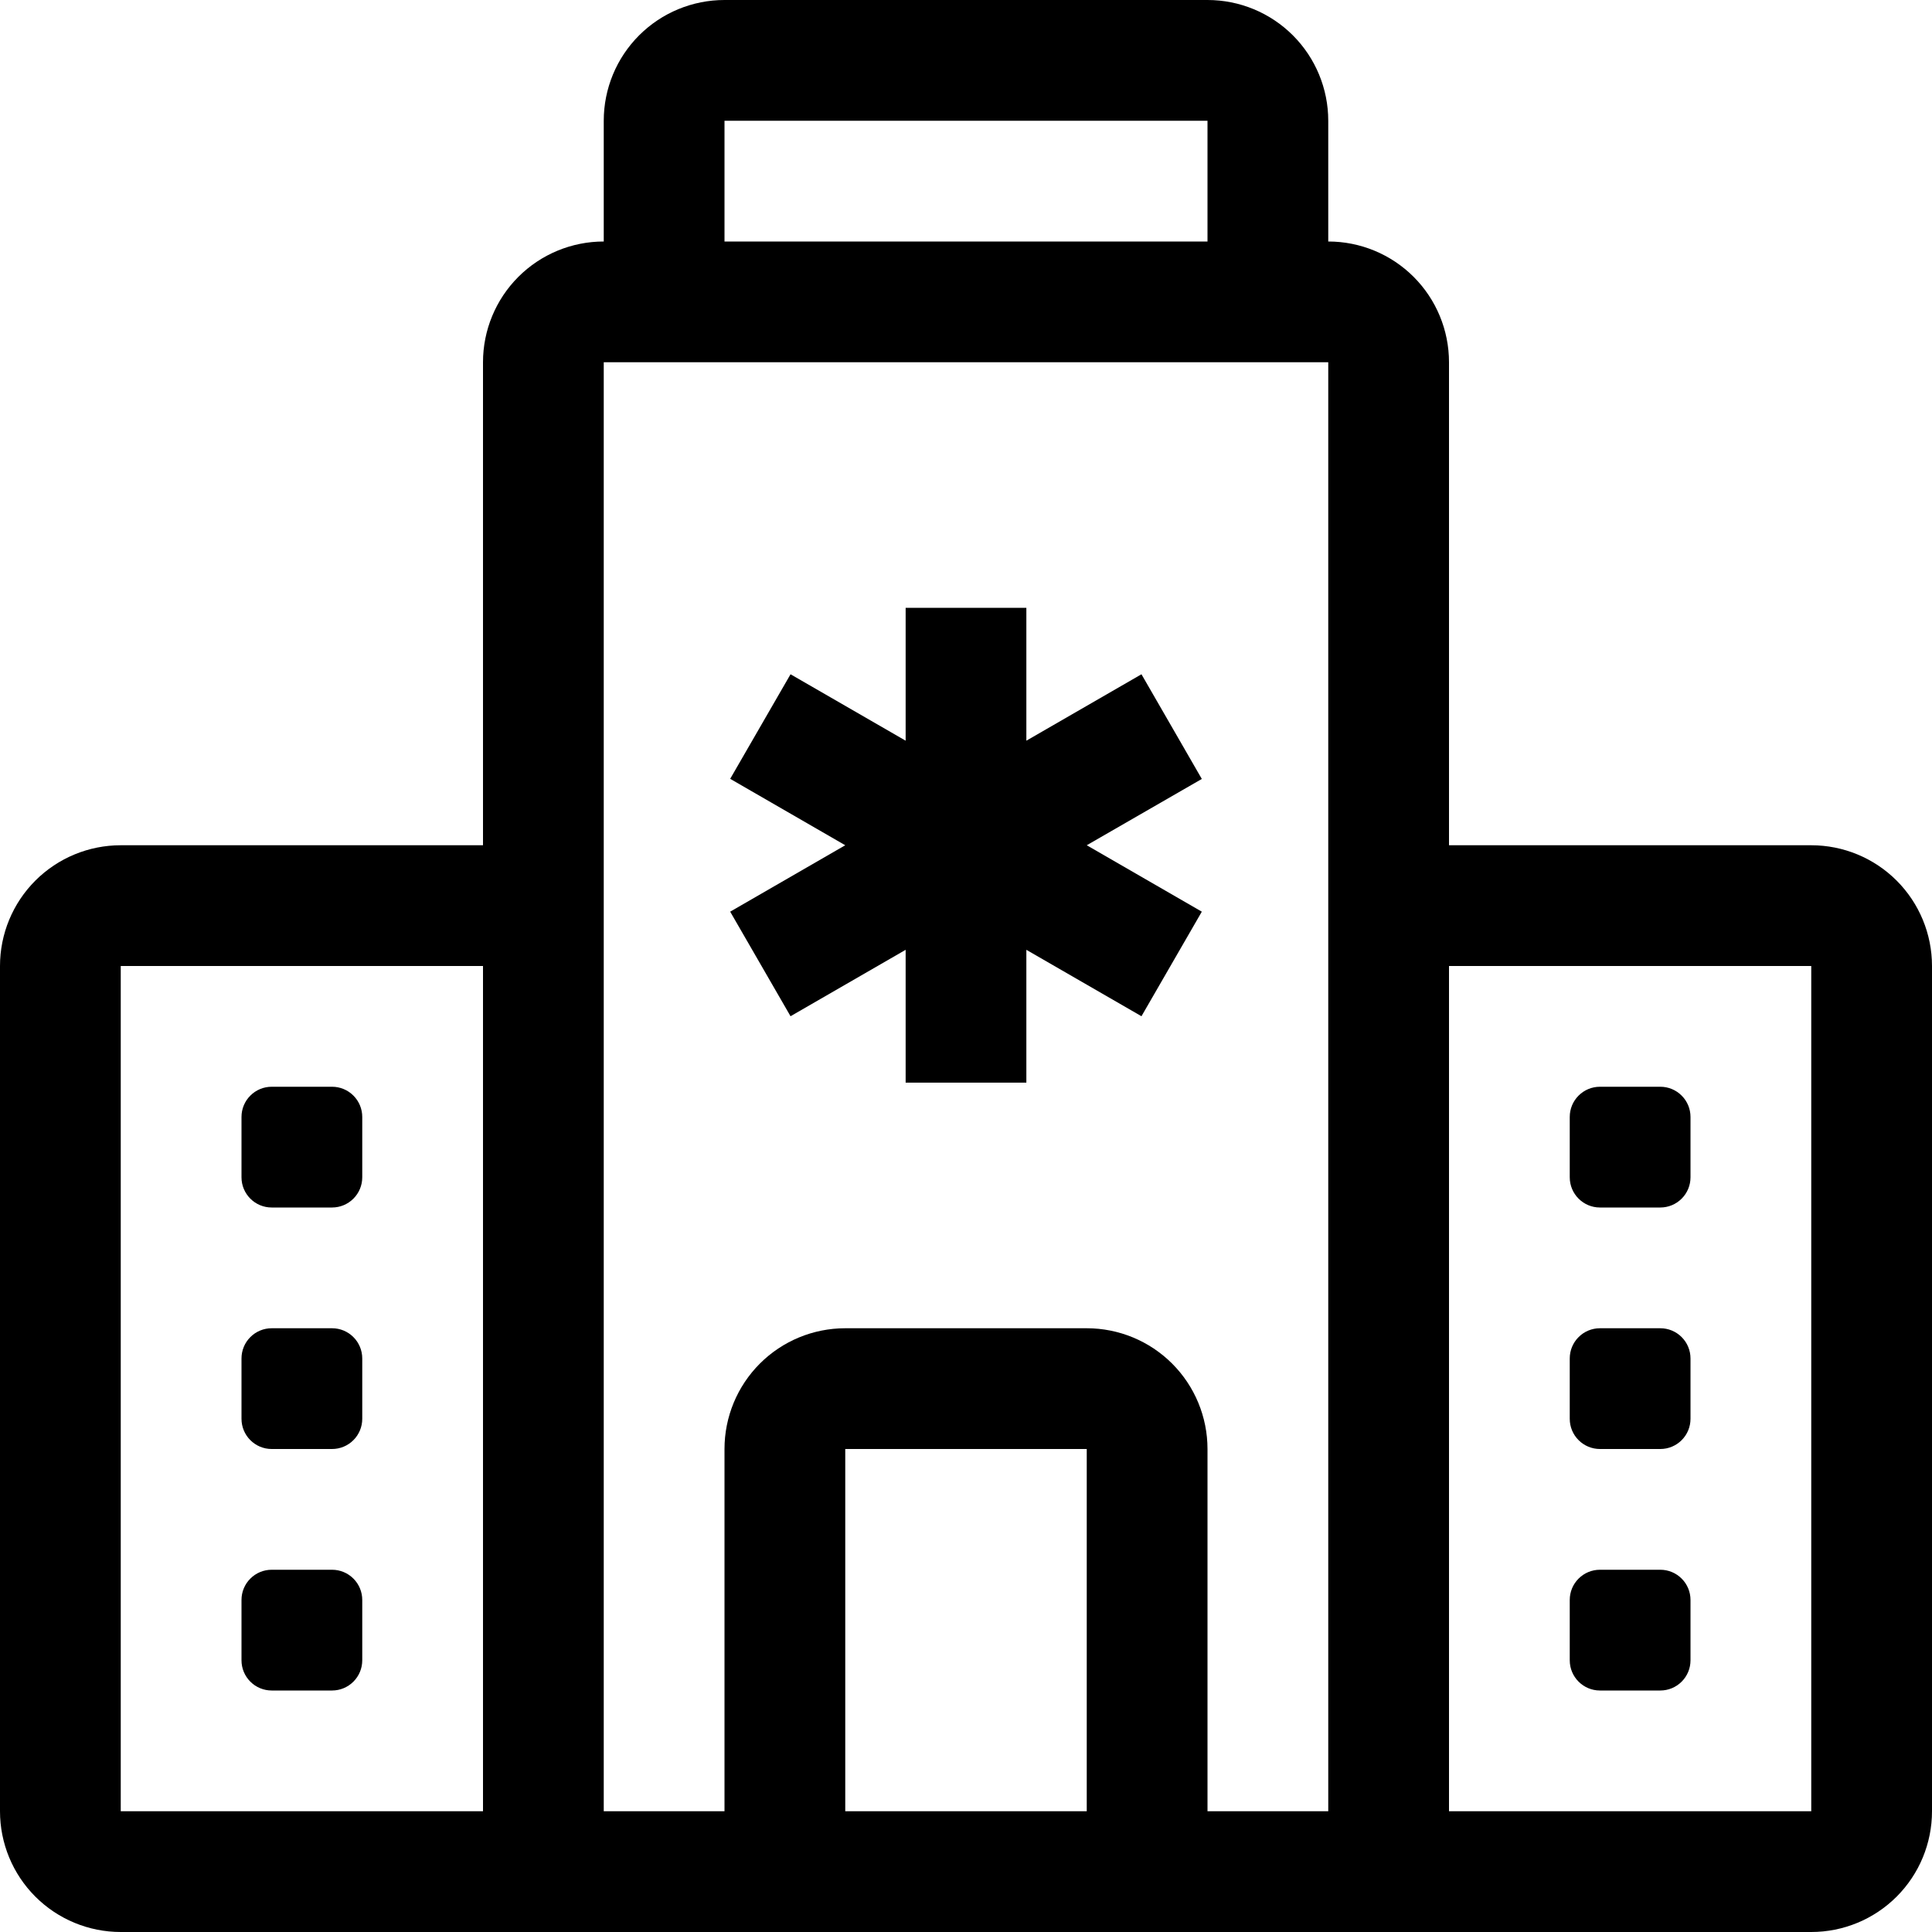 <svg width="50" height="50" viewBox="0 0 50 50" fill="none" xmlns="http://www.w3.org/2000/svg">
<g clip-path="url(#clip0_15_195)">
<path d="M26.562 15.731V19.169L29.541 17.45L31.103 20.159L28.125 21.875L31.103 23.594L29.541 26.3L26.562 24.581V28.019H23.438V24.581L20.459 26.3L18.897 23.594L21.875 21.875L18.897 20.156L20.459 17.45L23.438 19.169V15.731H26.562ZM41.406 28.125C41.199 28.125 41 28.207 40.854 28.354C40.707 28.5 40.625 28.699 40.625 28.906V30.469C40.625 30.9 40.975 31.25 41.406 31.25H42.969C43.176 31.25 43.375 31.168 43.521 31.021C43.668 30.875 43.75 30.676 43.75 30.469V28.906C43.75 28.699 43.668 28.5 43.521 28.354C43.375 28.207 43.176 28.125 42.969 28.125H41.406ZM40.625 35.156C40.625 34.949 40.707 34.75 40.854 34.604C41 34.457 41.199 34.375 41.406 34.375H42.969C43.176 34.375 43.375 34.457 43.521 34.604C43.668 34.75 43.75 34.949 43.75 35.156V36.719C43.75 36.926 43.668 37.125 43.521 37.271C43.375 37.418 43.176 37.5 42.969 37.5H41.406C41.199 37.5 41 37.418 40.854 37.271C40.707 37.125 40.625 36.926 40.625 36.719V35.156ZM41.406 40.625C41.199 40.625 41 40.707 40.854 40.854C40.707 41 40.625 41.199 40.625 41.406V42.969C40.625 43.4 40.975 43.75 41.406 43.75H42.969C43.176 43.75 43.375 43.668 43.521 43.521C43.668 43.375 43.75 43.176 43.75 42.969V41.406C43.75 41.199 43.668 41 43.521 40.854C43.375 40.707 43.176 40.625 42.969 40.625H41.406ZM7.031 28.125C6.824 28.125 6.625 28.207 6.479 28.354C6.332 28.5 6.25 28.699 6.25 28.906V30.469C6.25 30.9 6.6 31.25 7.031 31.25H8.594C8.801 31.25 9 31.168 9.146 31.021C9.293 30.875 9.375 30.676 9.375 30.469V28.906C9.375 28.699 9.293 28.5 9.146 28.354C9 28.207 8.801 28.125 8.594 28.125H7.031ZM7.031 34.375C6.824 34.375 6.625 34.457 6.479 34.604C6.332 34.75 6.25 34.949 6.25 35.156V36.719C6.25 37.15 6.6 37.5 7.031 37.5H8.594C8.801 37.5 9 37.418 9.146 37.271C9.293 37.125 9.375 36.926 9.375 36.719V35.156C9.375 34.949 9.293 34.75 9.146 34.604C9 34.457 8.801 34.375 8.594 34.375H7.031ZM6.25 41.406C6.25 41.199 6.332 41 6.479 40.854C6.625 40.707 6.824 40.625 7.031 40.625H8.594C8.801 40.625 9 40.707 9.146 40.854C9.293 41 9.375 41.199 9.375 41.406V42.969C9.375 43.176 9.293 43.375 9.146 43.521C9 43.668 8.801 43.75 8.594 43.75H7.031C6.824 43.75 6.625 43.668 6.479 43.521C6.332 43.375 6.25 43.176 6.25 42.969V41.406Z" fill="black"/>
<path d="M15.625 3.125C15.625 2.296 15.954 1.501 16.54 0.915C17.126 0.329 17.921 0 18.75 0L31.25 0C32.079 0 32.874 0.329 33.46 0.915C34.046 1.501 34.375 2.296 34.375 3.125V6.25C35.204 6.25 35.999 6.579 36.585 7.165C37.171 7.751 37.5 8.546 37.5 9.375V21.875H46.875C47.704 21.875 48.499 22.204 49.085 22.79C49.671 23.376 50 24.171 50 25V46.875C50 47.704 49.671 48.499 49.085 49.085C48.499 49.671 47.704 50 46.875 50H3.125C2.296 50 1.501 49.671 0.915 49.085C0.329 48.499 0 47.704 0 46.875V25C0 24.171 0.329 23.376 0.915 22.79C1.501 22.204 2.296 21.875 3.125 21.875H12.5V9.375C12.5 8.546 12.829 7.751 13.415 7.165C14.001 6.579 14.796 6.25 15.625 6.25V3.125ZM21.875 46.875H28.125V37.5H21.875V46.875ZM31.25 46.875H34.375V9.375H15.625V46.875H18.75V37.5C18.75 36.671 19.079 35.876 19.665 35.29C20.251 34.704 21.046 34.375 21.875 34.375H28.125C28.954 34.375 29.749 34.704 30.335 35.29C30.921 35.876 31.25 36.671 31.25 37.5V46.875ZM31.25 3.125H18.75V6.25H31.25V3.125ZM37.5 25V46.875H46.875V25H37.5ZM12.5 46.875V25H3.125V46.875H12.5Z" fill="black"/>
</g>
<defs>
<clipPath id="clip0_15_195">
<rect width="50" height="50" fill="white"/>
</clipPath>
</defs>
</svg>
